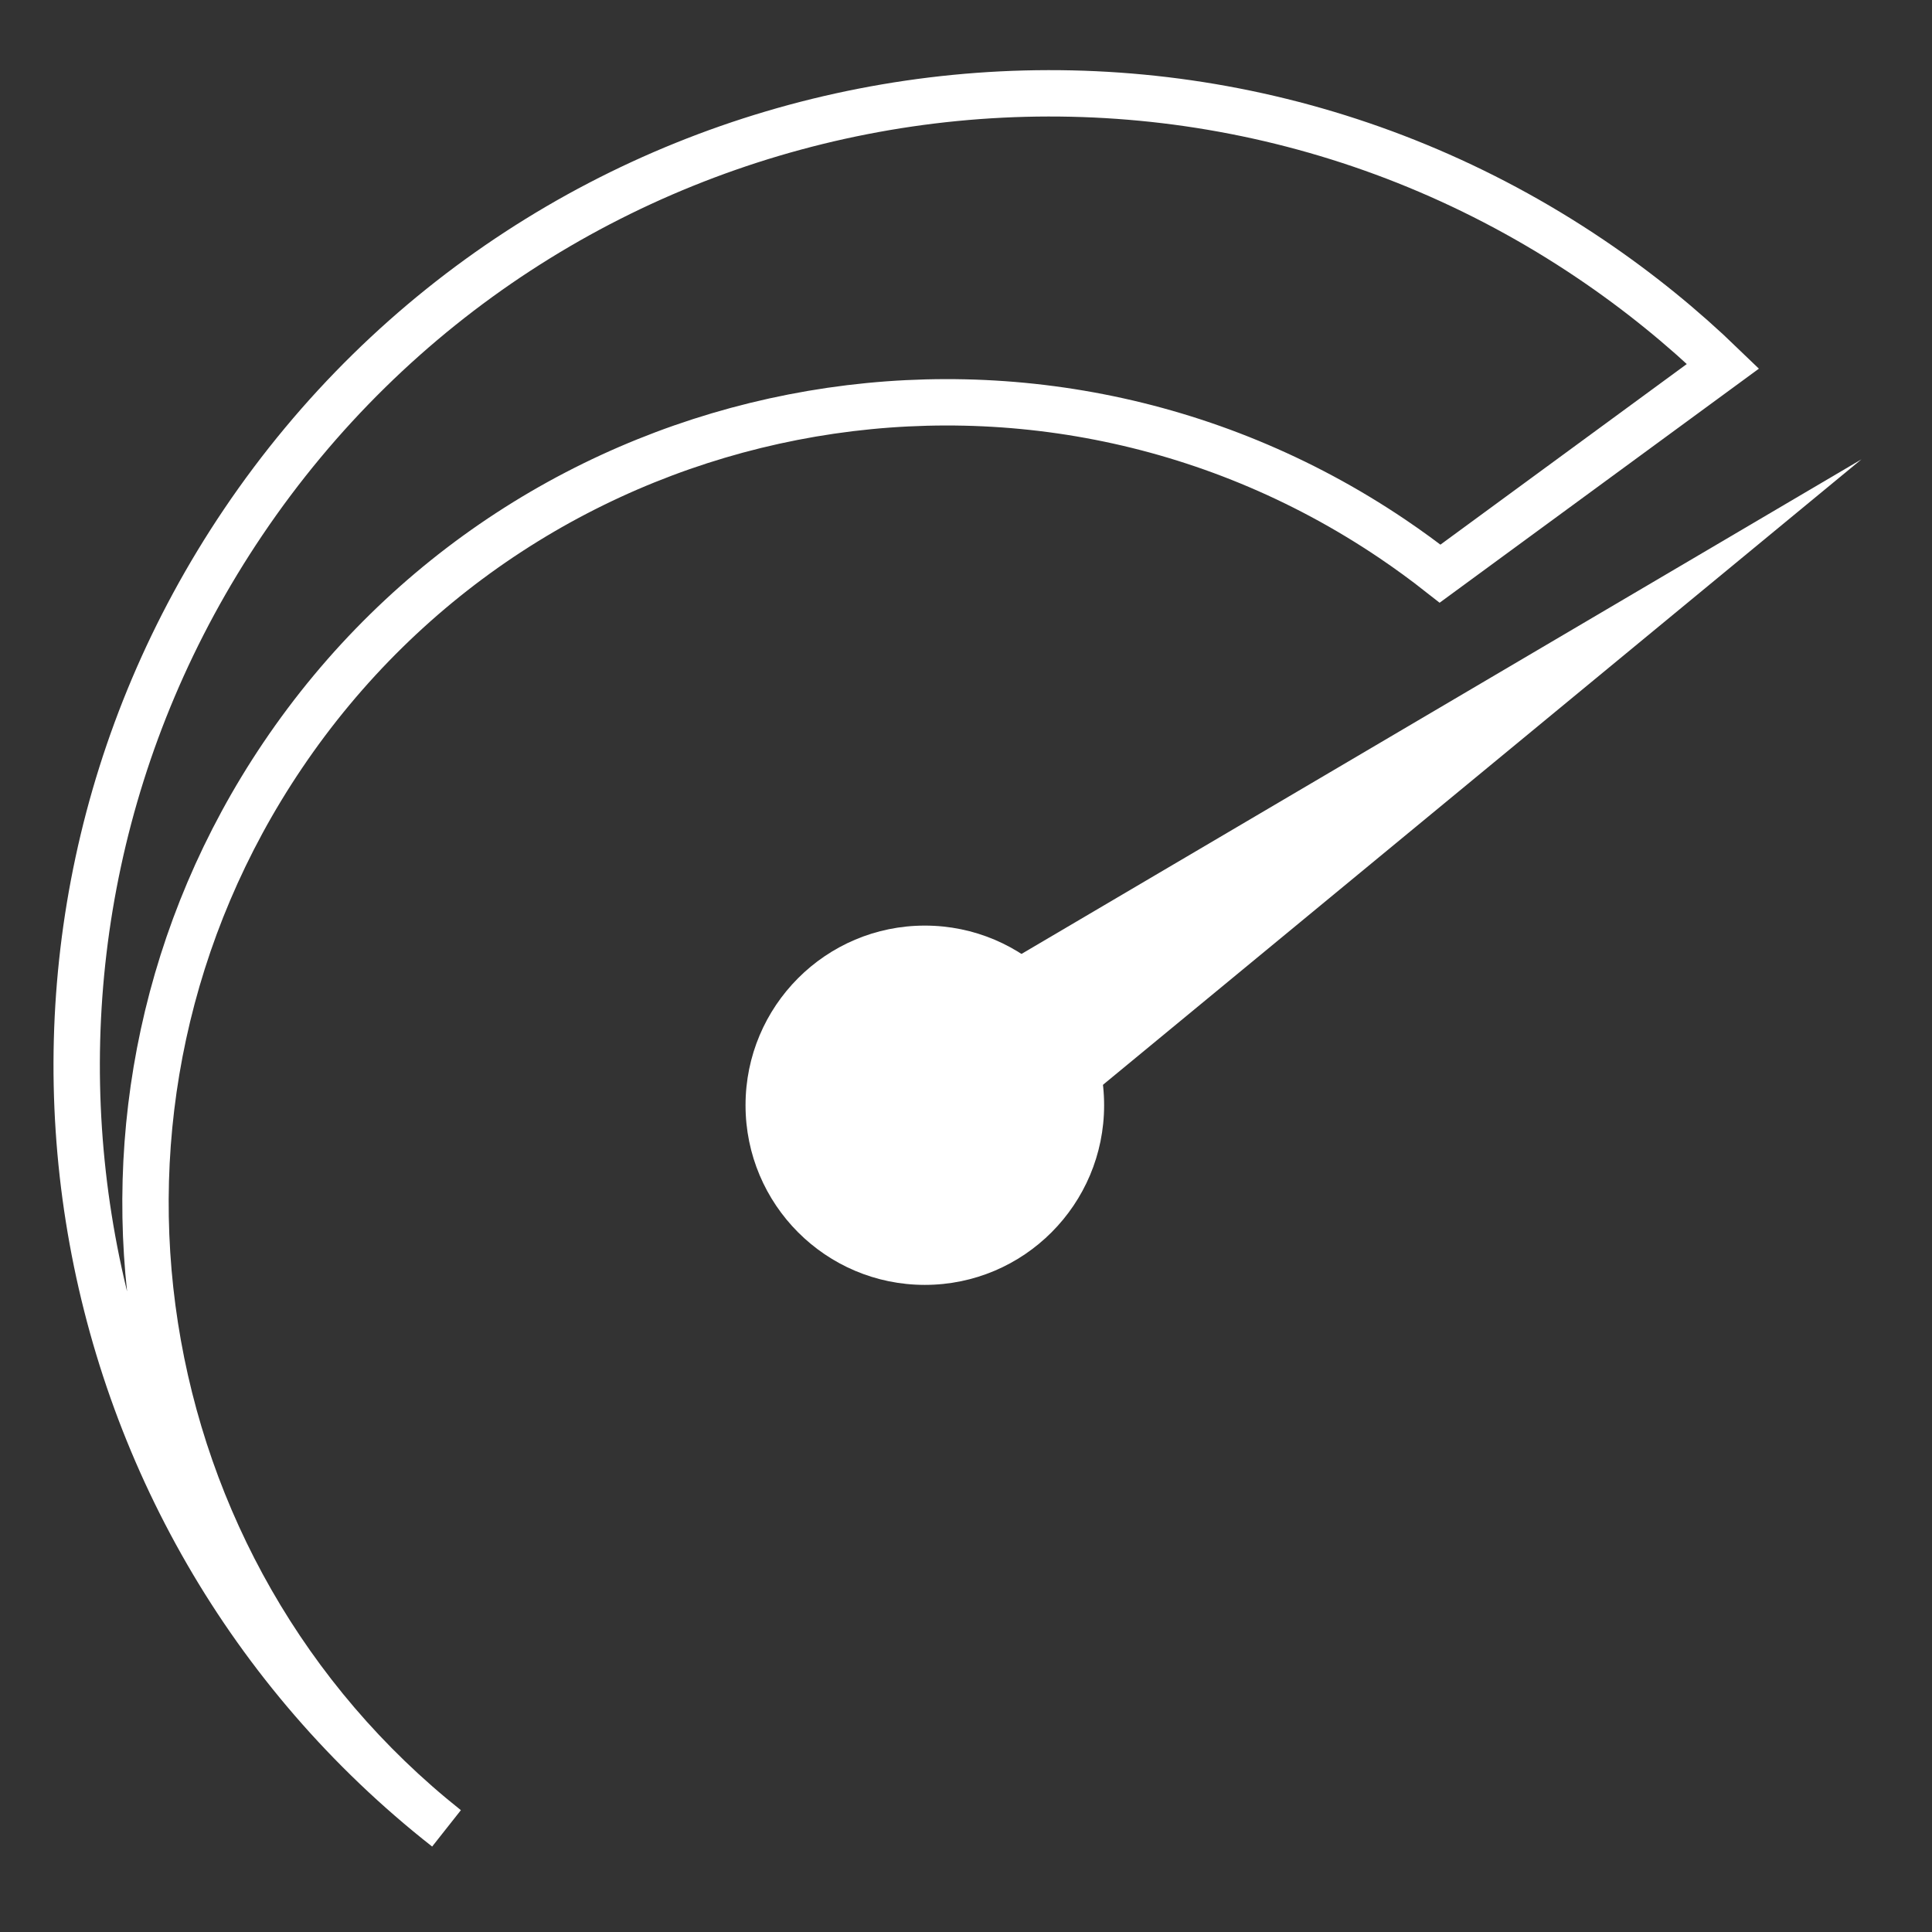 <?xml version="1.0" encoding="UTF-8" standalone="no"?>
<svg width="125px" height="125px" viewBox="0 0 125 125" version="1.1" xmlns="http://www.w3.org/2000/svg" xmlns:xlink="http://www.w3.org/1999/xlink">
    <rect x="0" y="0" width="125" height="125" fill="#333333" stroke="none"/>
    <!-- Generator: Sketch 3.6.1 (26313) - http://www.bohemiancoding.com/sketch -->
    <title>Data Icon</title>
    <desc>Created with Sketch.</desc>
    <defs></defs>
    <g id="Page-1" stroke="none" stroke-width="1" fill="none" fill-rule="evenodd">
        <g id="Data-Icon">
            <g id="Group" transform="translate(4, 6)">
                <ellipse id="Oval-14" fill="#FFFFFF" cx="55.836" cy="65.509" rx="11.6" ry="11.623"></ellipse>
                <polygon id="Triangle-1" fill="#FFFFFF" transform="translate(85.053, 46.89) rotate(-305) translate(-85.053, -46.89) " points="84.073 7.892 89.8 80.506 78.346 80.506 "></polygon>
                <path d="M107.479,17.695 C104.874,15.176 102.014,12.85 98.907,10.754 C70.178,-8.623 31.149,-0.998 11.733,27.787 C-6.818,55.291 -0.751,92.16 24.886,112.292 C3.967,95.674 -0.938,65.449 14.284,42.881 C30.274,19.176 62.415,12.896 86.074,28.854 C87.143,29.575 88.177,30.33 89.174,31.114 L107.479,17.695 Z" id="Combined-Shape" stroke="#FFFFFF" stroke-width="3"></path>
            </g>
        </g>
    </g>
</svg>